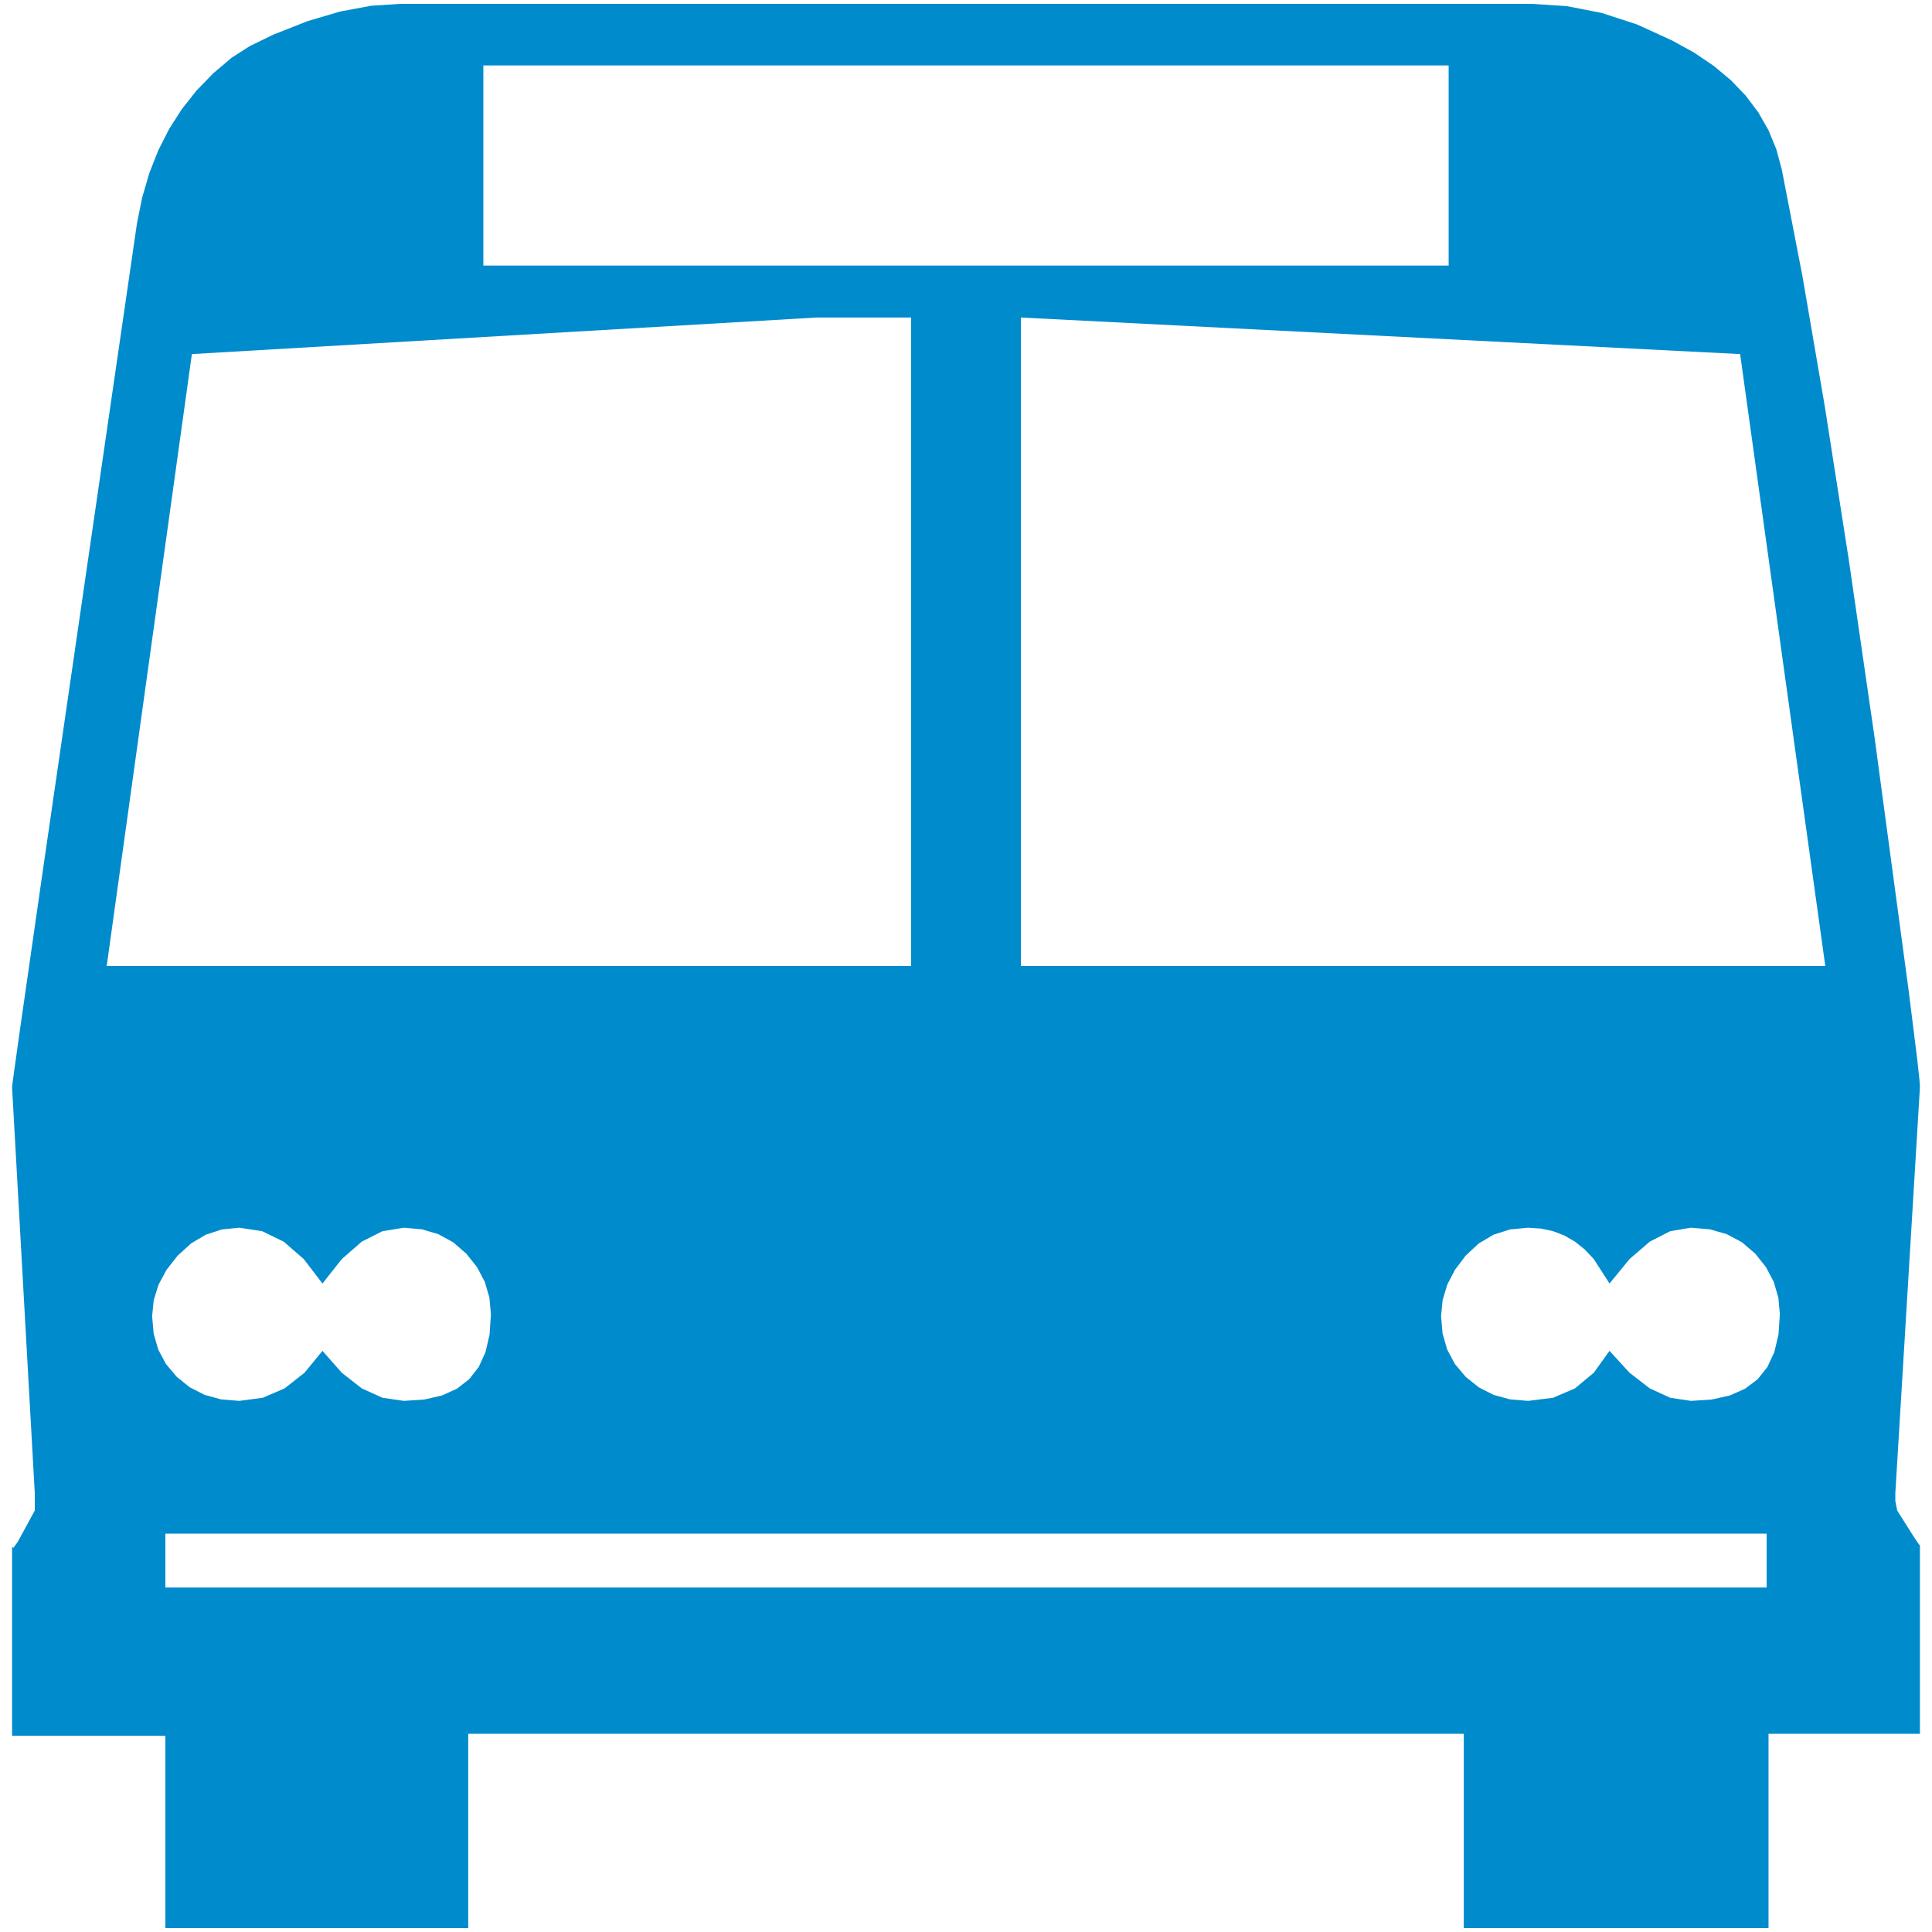 <?xml version="1.0" encoding="UTF-8" standalone="yes"?>
<!DOCTYPE svg PUBLIC "-//W3C//DTD SVG 1.1//EN" "http://www.w3.org/Graphics/SVG/1.1/DTD/svg11.dtd">

<svg width="500" height="500" viewBox="0 0 500 500" xmlns="http://www.w3.org/2000/svg" xmlns:xlink="http://www.w3.org/1999/xlink" version="1.1" baseProfile="full">
    <g transform="scale(1,-1) translate(0,-500)">
        <path d="M 252.103 322.724 L 251.307 331.408 L 248.919 339.532 L 244.939 347.095 L 239.367 354.098 L 232.571 359.981 L 224.917 364.183 L 216.407 366.704 L 207.038 367.544 L 195.956 365.739 L 185.241 360.323 L 174.893 351.297 L 164.913 338.66 L 155.238 351.297 L 144.829 360.323 L 133.686 365.739 L 121.807 367.544 L 112.837 366.641 L 104.541 363.934 L 96.918 359.42 L 89.968 353.102 L 84.182 345.725 L 80.049 338.038 L 77.569 330.038 L 76.742 321.728 L 77.538 312.671 L 79.926 304.422 L 83.906 296.984 L 89.478 290.354 L 96.275 284.907 L 103.928 281.016 L 112.439 278.682 L 121.807 277.904 L 134.053 279.522 L 145.319 284.378 L 155.606 292.47 L 164.913 303.8 L 174.893 292.47 L 185.241 284.378 L 195.956 279.522 L 207.038 277.904 L 217.6 278.604 L 226.754 280.705 L 234.5 284.207 L 240.837 289.109 L 245.766 295.412 L 249.287 303.115 L 251.399 312.219 L 252.103 322.724 Z M 912.4 181.292 L 912.4 209.18 L 83.6 209.18 L 83.6 181.292 Z M 469.59 503 L 469.59 838.652 L 420.606 838.652 L 97.316 819.728 L 53.23 503 Z M 919.257 322.724 L 918.462 331.408 L 916.074 339.532 L 912.094 347.095 L 906.522 354.098 L 899.664 359.981 L 891.827 364.183 L 883.01 366.704 L 873.213 367.544 L 862.498 365.739 L 851.905 360.323 L 841.435 351.297 L 831.087 338.66 L 822.944 351.297 L 818.275 356.261 L 813.208 360.323 L 807.744 363.482 L 801.881 365.739 L 795.62 367.093 L 788.962 367.544 L 779.593 366.641 L 771.083 363.934 L 763.429 359.42 L 756.633 353.102 L 751.061 345.725 L 747.081 338.038 L 744.693 330.038 L 743.897 321.728 L 744.693 312.671 L 747.081 304.422 L 751.061 296.984 L 756.633 290.354 L 763.429 284.907 L 771.083 281.016 L 779.593 278.682 L 788.962 277.904 L 801.881 279.522 L 813.208 284.378 L 822.944 292.47 L 831.087 303.8 L 841.435 292.47 L 851.905 284.378 L 862.498 279.522 L 873.213 277.904 L 884.005 278.604 L 893.358 280.705 L 901.271 284.207 L 907.746 289.109 L 912.783 295.412 L 916.38 303.115 L 918.538 312.219 L 919.257 322.724 Z M 942.77 503 L 898.684 819.728 L 526.41 838.652 L 526.41 503 Z M 747.815 865.544 L 747.815 969.128 L 248.184 969.128 L 248.184 865.544 Z M 991.753 440.252 L 979.017 230.096 L 979.017 226.112 L 979.997 221.132 L 988.814 207.188 L 991.018 203.951 L 991.569 203.266 L 991.707 203.157 L 991.753 203.204 L 991.753 105.596 L 913.379 105.596 L 913.379 5 L 755.653 5 L 755.653 105.596 L 240.347 105.596 L 240.347 5 L 83.6 5 L 83.6 104.6 L 4.247 104.6 L 4.247 202.208 L 4.982 201.897 L 7.186 204.947 L 16.003 221.132 L 16.003 225.614 L 16.003 230.096 L 4.247 440.252 L 4.263 440.484 L 4.31 440.93 L 4.5 442.466 L 5.257 448.111 L 8.288 469.696 L 20.411 554.044 L 68.905 887.456 L 71.599 900.778 L 75.273 913.352 L 79.926 925.18 L 85.559 936.26 L 92.172 946.594 L 99.765 956.18 L 108.337 965.02 L 117.889 973.112 L 127.195 979.088 L 139.441 985.064 L 157.137 992.036 L 173.975 997.016 L 189.955 1000.004 L 205.079 1001 L 790.921 1001 L 809.045 999.817 L 827.169 996.269 L 845.292 990.355 L 863.416 982.076 L 874.805 975.804 L 884.969 968.941 L 893.909 961.487 L 901.623 953.441 L 908.114 944.804 L 913.379 935.575 L 917.421 925.755 L 920.237 915.344 L 930.952 860.004 L 942.525 792.587 L 954.954 713.094 L 968.241 621.524 L 985.875 490.55 L 990.283 455.316 L 991.386 445.263 L 991.661 442.127 L 991.753 440.252 Z" transform="scale(0.5,0.5) translate(2,-3)" fill="#008bcd" opacity="1"></path>
    </g>
</svg>